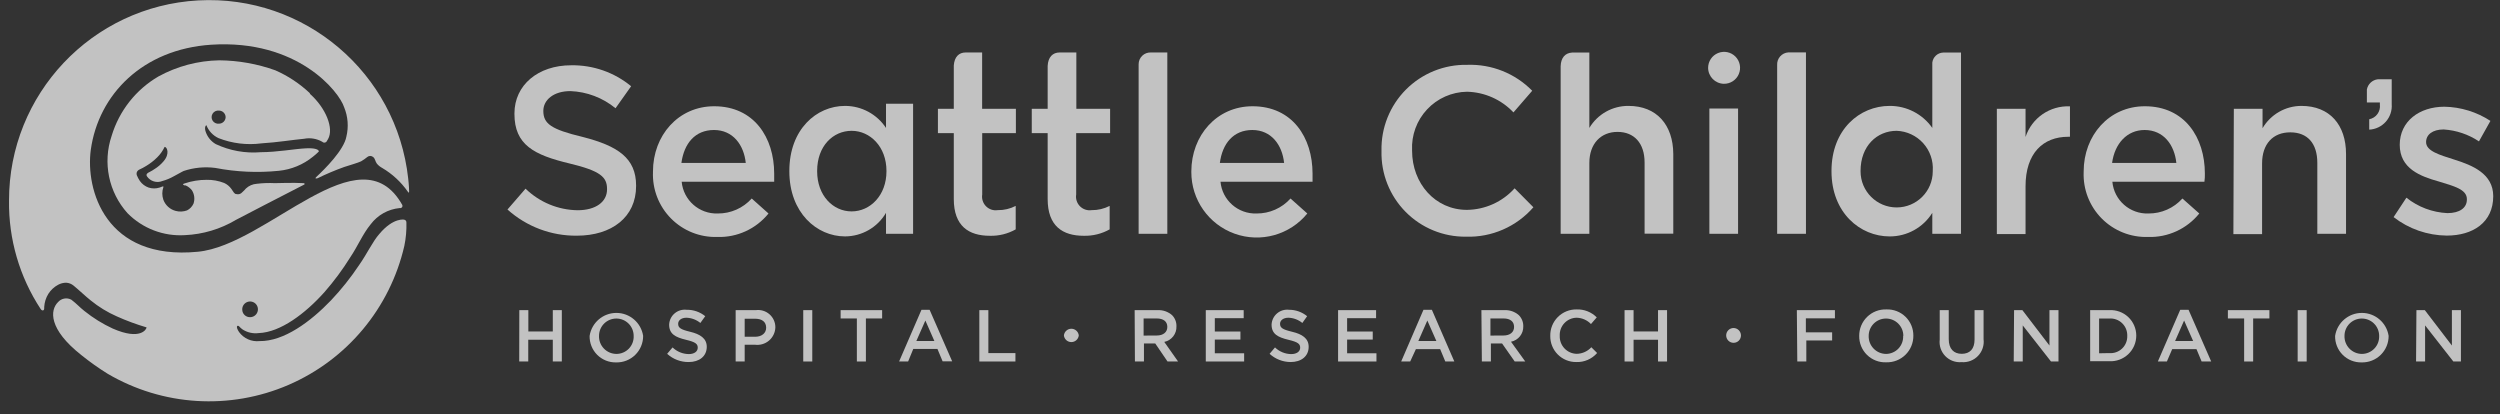 <?xml version="1.0" encoding="UTF-8"?>
<svg width="157px" height="26px" viewBox="0 0 157 26" version="1.1" xmlns="http://www.w3.org/2000/svg" xmlns:xlink="http://www.w3.org/1999/xlink">
    <rect x="0" y="0" width="157" height="26" fill="#333333" stroke="none"/>
    <!-- Generator: Sketch 55.2 (78181) - https://sketchapp.com -->
    <title>logo_SeattleChildrens</title>
    <desc>Created with Sketch.</desc>
    <g id="Page-1" stroke="none" stroke-width="1" fill="none" fill-rule="evenodd" fill-opacity="0.7">
        <g id="logo_SeattleChildrens" fill="#FFFFFF" fill-rule="nonzero">
            <path d="M15.213,19.449 C15.203,19.247 15.318,19.06 15.502,18.977 C15.686,18.894 15.902,18.931 16.048,19.071 C16.193,19.212 16.238,19.426 16.161,19.613 C16.085,19.8 15.902,19.921 15.7,19.919 C15.436,19.922 15.219,19.713 15.213,19.449 M25.692,12.007 C25.692,11.712 25.636,11.219 25.636,11.219 C24.913,4.575 19.119,-0.342 12.446,0.026 C5.773,0.394 0.554,5.919 0.567,12.602 C0.535,15.016 1.226,17.385 2.551,19.403 C2.636,19.534 2.772,19.528 2.777,19.369 C2.777,19.369 2.777,19.273 2.777,19.273 C2.795,18.982 2.884,18.699 3.038,18.451 C3.19,18.213 3.401,18.017 3.65,17.884 C3.807,17.799 3.982,17.754 4.16,17.754 C4.328,17.765 4.489,17.828 4.619,17.935 C4.92,18.179 5.418,18.65 5.702,18.871 C6.199,19.275 6.748,19.61 7.334,19.868 C7.941,20.141 8.566,20.372 9.205,20.56 C9.205,20.662 8.836,21.404 7.079,20.633 C6.445,20.34 5.85,19.971 5.305,19.534 C5.005,19.301 4.823,19.08 4.478,18.82 C4.201,18.672 3.859,18.733 3.65,18.967 C3.129,19.477 3.044,20.667 5.101,22.294 C5.63,22.721 6.185,23.114 6.762,23.473 C10.217,25.501 14.432,25.761 18.111,24.175 C21.79,22.589 24.494,19.346 25.392,15.442 C25.493,14.957 25.537,14.463 25.522,13.968 C25.522,13.883 25.477,13.821 25.392,13.798 C25.42,13.798 24.723,13.622 23.822,14.693 C23.403,15.164 23.051,15.94 22.535,16.672 C22.016,17.448 21.432,18.18 20.79,18.859 C19.492,20.214 17.82,21.444 16.295,21.421 C15.798,21.474 15.31,21.258 15.014,20.854 C14.776,20.503 14.901,20.395 15.014,20.492 C15.076,20.561 15.144,20.624 15.218,20.679 C15.524,20.882 15.892,20.966 16.255,20.917 C17.61,20.866 19.174,19.693 20.382,18.338 C20.976,17.659 21.514,16.933 21.991,16.167 C22.473,15.453 22.774,14.699 23.278,14.087 C23.714,13.506 24.374,13.136 25.097,13.067 C25.162,13.082 25.23,13.052 25.262,12.993 C25.281,12.954 25.281,12.908 25.262,12.868 C22.603,8.147 16.794,15.396 12.424,15.81 C6.614,16.377 5.362,11.911 5.702,9.405 C6.189,5.925 8.967,3.091 13.263,2.808 C18.687,2.457 21.3,5.755 21.612,6.736 C21.852,7.319 21.902,7.964 21.753,8.578 C21.6,9.422 20.399,10.618 19.86,11.117 C19.736,11.247 19.9,11.208 19.951,11.191 C20.491,10.926 21.045,10.691 21.612,10.488 C22.025,10.352 22.462,10.233 22.677,10.131 C22.814,10.051 22.945,9.96 23.068,9.859 C23.173,9.771 23.326,9.771 23.431,9.859 C23.567,9.961 23.561,10.142 23.669,10.278 C23.76,10.388 23.872,10.478 23.998,10.545 C24.638,10.921 25.189,11.432 25.613,12.041 L25.613,12.041 C25.687,12.171 25.692,12.041 25.692,12.013" id="Shape"></path>
            <path d="M14.17,7.365 L14.17,7.365 L14.17,7.365 C14.161,7.59 13.975,7.768 13.75,7.767 C13.592,7.786 13.437,7.712 13.352,7.577 C13.267,7.442 13.267,7.271 13.352,7.136 C13.437,7.001 13.592,6.927 13.75,6.945 C13.982,6.945 14.17,7.133 14.17,7.365 M19.452,5.846 C18.816,5.247 18.082,4.762 17.281,4.412 C16.155,4.01 14.969,3.799 13.773,3.788 C12.434,3.811 11.121,4.159 9.947,4.803 C8.532,5.63 7.483,6.963 7.011,8.532 C6.44,10.213 6.822,12.071 8.009,13.39 C8.955,14.348 10.269,14.851 11.613,14.767 C12.744,14.717 13.844,14.388 14.816,13.809 C14.816,13.809 18.319,11.984 19.112,11.587 C19.169,11.542 19.112,11.514 19.067,11.502 C18.421,11.463 17.412,11.502 17.259,11.502 C16.88,11.483 16.501,11.496 16.125,11.542 C15.871,11.559 15.631,11.663 15.445,11.837 C15.375,11.92 15.299,11.998 15.218,12.069 C15.128,12.18 14.981,12.227 14.844,12.188 C14.719,12.188 14.663,12.058 14.527,11.86 C14.412,11.7 14.258,11.573 14.079,11.491 C13.729,11.354 13.355,11.286 12.979,11.293 C12.507,11.292 12.038,11.369 11.591,11.519 L11.591,11.519 C11.415,11.565 11.517,11.616 11.591,11.644 L11.659,11.644 C11.815,11.713 11.952,11.82 12.056,11.956 C12.212,12.205 12.247,12.511 12.152,12.789 C12.068,12.973 11.924,13.123 11.744,13.214 C11.518,13.296 11.273,13.308 11.041,13.248 C10.681,13.156 10.389,12.894 10.259,12.545 C10.171,12.29 10.171,12.013 10.259,11.758 C10.293,11.672 10.185,11.718 10.185,11.718 L10.021,11.78 C9.798,11.851 9.558,11.851 9.335,11.78 L9.335,11.78 C9.113,11.703 8.921,11.558 8.785,11.366 C8.706,11.249 8.639,11.124 8.587,10.992 C8.572,10.939 8.572,10.882 8.587,10.828 C8.614,10.755 8.666,10.695 8.734,10.658 C8.889,10.589 9.038,10.509 9.182,10.42 C9.434,10.269 9.666,10.089 9.873,9.881 C10.066,9.692 10.224,9.469 10.338,9.224 C10.497,9.224 10.678,9.666 10.27,10.131 C10.108,10.322 9.917,10.487 9.703,10.618 C9.602,10.688 9.496,10.751 9.386,10.805 C9.29,10.851 9.142,10.93 9.227,11.072 C9.441,11.389 9.848,11.512 10.202,11.366 C10.454,11.296 10.695,11.195 10.922,11.066 C11.222,10.896 11.364,10.822 11.432,10.788 C11.464,10.767 11.498,10.75 11.534,10.737 C12.172,10.525 12.851,10.459 13.518,10.545 C14.834,10.8 16.18,10.861 17.514,10.726 C18.297,10.647 19.04,10.34 19.651,9.842 C19.782,9.741 19.907,9.631 20.025,9.513 C20.025,9.383 19.753,9.286 19.214,9.315 C18.455,9.354 17.44,9.553 16.38,9.558 C15.407,9.64 14.43,9.464 13.546,9.048 C13.233,8.865 13.002,8.569 12.9,8.221 C12.832,7.96 12.94,7.852 12.962,7.864 C13.102,8.222 13.374,8.512 13.722,8.674 C14.579,9.01 15.507,9.123 16.42,9.003 C17.423,8.941 18.319,8.788 19.101,8.714 C19.489,8.639 19.891,8.706 20.234,8.901 C20.269,8.938 20.317,8.959 20.367,8.959 C20.418,8.959 20.466,8.938 20.501,8.901 L20.603,8.731 C20.977,8.068 20.472,6.792 19.469,5.897" id="Shape"></path>
            <polygon id="Path" points="32.613 19.477 33.18 19.477 33.18 20.815 34.716 20.815 34.716 19.477 35.282 19.477 35.282 22.702 34.716 22.702 34.716 21.336 33.174 21.336 33.174 22.702 32.607 22.702"></polygon>
            <path d="M37.028,21.092 L37.028,21.092 C37.156,20.263 37.87,19.651 38.709,19.651 C39.548,19.651 40.261,20.263 40.389,21.092 L40.389,21.092 C40.392,21.541 40.213,21.972 39.893,22.286 C39.572,22.601 39.138,22.771 38.689,22.759 C38.245,22.768 37.816,22.596 37.502,22.281 C37.189,21.966 37.017,21.537 37.028,21.092 L37.028,21.092 Z M39.794,21.092 L39.794,21.092 C39.794,20.491 39.307,20.004 38.706,20.004 C38.105,20.004 37.618,20.491 37.618,21.092 L37.618,21.092 C37.608,21.389 37.719,21.677 37.925,21.89 C38.131,22.104 38.415,22.225 38.712,22.226 C39.008,22.226 39.291,22.105 39.496,21.891 C39.7,21.677 39.808,21.388 39.794,21.092 L39.794,21.092 Z" id="Shape"></path>
            <path d="M41.897,22.22 L42.237,21.818 C42.51,22.081 42.872,22.231 43.252,22.237 C43.603,22.237 43.818,22.073 43.818,21.835 L43.818,21.835 C43.818,21.603 43.688,21.484 43.093,21.342 C42.407,21.178 42.022,20.973 42.022,20.384 L42.022,20.384 C42.034,20.111 42.159,19.855 42.368,19.679 C42.577,19.502 42.85,19.421 43.121,19.454 C43.546,19.447 43.959,19.589 44.289,19.857 L43.983,20.282 C43.736,20.08 43.429,19.964 43.11,19.953 C42.781,19.953 42.588,20.123 42.588,20.333 L42.588,20.333 C42.588,20.582 42.736,20.69 43.348,20.837 C43.96,20.985 44.385,21.246 44.385,21.778 L44.385,21.778 C44.385,22.379 43.909,22.736 43.252,22.736 C42.751,22.742 42.267,22.558 41.897,22.22 Z" id="Path"></path>
            <path d="M46.199,19.477 L47.468,19.477 C47.777,19.436 48.089,19.531 48.323,19.736 C48.557,19.941 48.692,20.237 48.693,20.548 L48.693,20.548 C48.686,20.872 48.542,21.177 48.296,21.387 C48.05,21.597 47.726,21.692 47.406,21.648 L46.766,21.648 L46.766,22.702 L46.199,22.702 L46.199,19.477 Z M47.423,21.149 C47.848,21.149 48.115,20.911 48.115,20.582 L48.115,20.582 C48.115,20.208 47.848,20.016 47.423,20.016 L46.766,20.016 L46.766,21.149 L47.423,21.149 Z" id="Shape"></path>
            <polygon id="Path" points="50.444 19.477 51.011 19.477 51.011 22.702 50.444 22.702"></polygon>
            <polygon id="Path" points="53.811 19.999 52.791 19.999 52.791 19.477 55.398 19.477 55.398 19.999 54.378 19.999 54.378 22.702 53.811 22.702"></polygon>
            <path d="M57.869,19.454 L58.379,19.454 L59.796,22.691 L59.195,22.691 L58.872,21.914 L57.353,21.914 L57.03,22.702 L56.463,22.702 L57.869,19.454 Z M58.679,21.416 L58.113,20.129 L57.546,21.416 L58.679,21.416 Z" id="Shape"></path>
            <polygon id="Path" points="61.502 19.477 62.069 19.477 62.069 22.175 63.769 22.175 63.769 22.702 61.502 22.702"></polygon>
            <path d="M66.813,21.064 L66.813,21.064 C66.839,20.826 67.041,20.645 67.28,20.645 C67.52,20.645 67.722,20.826 67.748,21.064 L67.748,21.064 C67.722,21.303 67.52,21.483 67.28,21.483 C67.041,21.483 66.839,21.303 66.813,21.064 L66.813,21.064 Z" id="Path"></path>
            <path d="M71.256,19.477 L72.69,19.477 C73.029,19.458 73.362,19.574 73.614,19.8 C73.793,19.985 73.889,20.235 73.881,20.492 L73.881,20.492 C73.901,20.962 73.577,21.378 73.116,21.472 L73.983,22.702 L73.32,22.702 L72.549,21.569 L71.84,21.569 L71.84,22.702 L71.273,22.702 L71.256,19.477 Z M72.645,21.07 C73.053,21.07 73.308,20.86 73.308,20.531 L73.308,20.531 C73.308,20.186 73.059,19.999 72.639,19.999 L71.818,19.999 L71.818,21.075 L72.645,21.07 Z" id="Shape"></path>
            <polygon id="Path" points="75.723 19.477 78.103 19.477 78.103 19.982 76.29 19.982 76.29 20.82 77.899 20.82 77.899 21.325 76.29 21.325 76.29 22.186 78.132 22.186 78.132 22.702 75.723 22.702"></polygon>
            <path d="M79.73,22.22 L80.07,21.818 C80.342,22.082 80.705,22.232 81.085,22.237 C81.436,22.237 81.651,22.073 81.651,21.835 L81.651,21.835 C81.651,21.603 81.521,21.484 80.926,21.342 C80.24,21.178 79.855,20.973 79.855,20.384 L79.855,20.384 C79.867,20.111 79.992,19.855 80.201,19.679 C80.41,19.502 80.683,19.421 80.954,19.454 C81.367,19.453 81.768,19.595 82.088,19.857 L81.787,20.282 C81.54,20.08 81.234,19.964 80.915,19.953 C80.586,19.953 80.387,20.123 80.387,20.333 L80.387,20.333 C80.387,20.582 80.535,20.69 81.153,20.837 C81.77,20.985 82.184,21.246 82.184,21.778 L82.184,21.778 C82.184,22.379 81.714,22.736 81.051,22.736 C80.562,22.733 80.091,22.55 79.73,22.22 L79.73,22.22 Z" id="Path"></path>
            <polygon id="Path" points="84.032 19.477 86.418 19.477 86.418 19.982 84.599 19.982 84.599 20.82 86.208 20.82 86.208 21.325 84.599 21.325 84.599 22.186 86.441 22.186 86.441 22.702 84.032 22.702"></polygon>
            <path d="M89.394,19.454 L89.921,19.454 L91.332,22.702 L90.765,22.702 L90.442,21.926 L88.918,21.926 L88.56,22.702 L87.994,22.702 L89.394,19.454 Z M90.204,21.416 L89.637,20.129 L89.071,21.416 L90.204,21.416 Z" id="Shape"></path>
            <path d="M93.032,19.477 L94.466,19.477 C94.805,19.458 95.138,19.574 95.39,19.8 C95.57,19.985 95.668,20.234 95.662,20.492 L95.662,20.492 C95.677,20.96 95.351,21.37 94.891,21.461 L95.787,22.702 L95.124,22.702 L94.33,21.569 L93.628,21.569 L93.628,22.702 L93.061,22.702 L93.032,19.477 Z M94.421,21.07 C94.829,21.07 95.084,20.86 95.084,20.531 L95.084,20.531 C95.084,20.186 94.835,19.999 94.421,19.999 L93.599,19.999 L93.599,21.075 L94.421,21.07 Z" id="Shape"></path>
            <path d="M97.357,21.092 L97.357,21.092 C97.348,20.65 97.519,20.223 97.831,19.91 C98.143,19.597 98.57,19.424 99.012,19.432 C99.484,19.415 99.942,19.596 100.276,19.931 L99.913,20.35 C99.677,20.103 99.353,19.961 99.012,19.953 C98.719,19.957 98.441,20.081 98.241,20.295 C98.041,20.508 97.937,20.794 97.952,21.087 L97.952,21.087 C97.94,21.378 98.045,21.663 98.245,21.876 C98.444,22.089 98.72,22.213 99.012,22.22 C99.364,22.216 99.698,22.066 99.936,21.807 L100.299,22.169 C99.97,22.546 99.489,22.755 98.989,22.736 C98.553,22.741 98.133,22.569 97.826,22.259 C97.518,21.95 97.349,21.529 97.357,21.092 L97.357,21.092 Z" id="Path"></path>
            <polygon id="Path" points="102.022 19.477 102.588 19.477 102.588 20.815 104.124 20.815 104.124 19.477 104.691 19.477 104.691 22.702 104.124 22.702 104.124 21.336 102.588 21.336 102.588 22.702 102.022 22.702"></polygon>
            <path d="M108.404,21.064 L108.404,21.064 C108.404,20.81 108.608,20.602 108.863,20.599 C109.12,20.599 109.33,20.807 109.333,21.064 L109.333,21.064 C109.333,21.321 109.125,21.529 108.868,21.529 C108.612,21.529 108.404,21.321 108.404,21.064 L108.404,21.064 Z" id="Path"></path>
            <polygon id="Path" points="112.842 19.477 115.233 19.477 115.233 19.993 113.408 19.993 113.408 20.871 115.058 20.871 115.058 21.382 113.437 21.382 113.437 22.702 112.87 22.702"></polygon>
            <path d="M116.758,21.092 L116.758,21.092 C116.755,20.644 116.934,20.214 117.255,19.9 C117.576,19.587 118.01,19.418 118.458,19.432 C118.907,19.413 119.344,19.58 119.665,19.893 C119.987,20.206 120.165,20.638 120.159,21.087 L120.159,21.087 C120.162,21.536 119.983,21.967 119.662,22.281 C119.342,22.595 118.907,22.765 118.458,22.753 C118.009,22.772 117.572,22.604 117.25,22.29 C116.928,21.976 116.75,21.542 116.758,21.092 Z M119.53,21.092 L119.53,21.092 C119.53,20.491 119.042,20.004 118.441,20.004 C117.84,20.004 117.353,20.491 117.353,21.092 L117.353,21.092 C117.344,21.389 117.455,21.677 117.661,21.89 C117.867,22.104 118.151,22.225 118.447,22.226 C118.741,22.223 119.022,22.101 119.224,21.887 C119.426,21.673 119.532,21.386 119.518,21.092 L119.53,21.092 Z" id="Shape"></path>
            <path d="M121.814,21.325 L121.814,19.477 L122.381,19.477 L122.381,21.302 C122.381,21.903 122.692,22.22 123.197,22.22 C123.701,22.22 124.002,21.92 124.002,21.325 L124.002,19.477 L124.568,19.477 L124.568,21.302 C124.616,21.686 124.488,22.072 124.219,22.351 C123.951,22.63 123.571,22.774 123.185,22.742 C122.804,22.775 122.428,22.635 122.162,22.36 C121.896,22.085 121.768,21.705 121.814,21.325 Z" id="Path"></path>
            <polygon id="Path" points="126.484 19.477 127.006 19.477 128.706 21.699 128.706 19.477 129.273 19.477 129.273 22.702 128.802 22.702 127.028 20.435 127.028 22.702 126.462 22.702"></polygon>
            <path d="M131.262,19.477 L132.458,19.477 C132.899,19.451 133.331,19.607 133.653,19.91 C133.975,20.212 134.158,20.634 134.158,21.075 L134.158,21.075 C134.158,21.518 133.975,21.941 133.654,22.245 C133.332,22.549 132.9,22.708 132.458,22.685 L131.262,22.685 L131.262,19.477 Z M132.458,22.175 C132.757,22.2 133.051,22.095 133.268,21.888 C133.485,21.681 133.602,21.392 133.592,21.092 L133.592,21.092 C133.602,20.793 133.485,20.503 133.268,20.295 C133.052,20.087 132.757,19.981 132.458,20.004 L131.823,20.004 L131.823,22.186 L132.458,22.175 Z" id="Shape"></path>
            <path d="M136.919,19.454 L137.44,19.454 L138.863,22.702 L138.262,22.702 L137.939,21.926 L136.414,21.926 L136.08,22.702 L135.513,22.702 L136.919,19.454 Z M137.729,21.416 L137.162,20.129 L136.596,21.416 L137.729,21.416 Z" id="Shape"></path>
            <polygon id="Path" points="140.932 19.999 139.911 19.999 139.911 19.477 142.519 19.477 142.519 19.999 141.498 19.999 141.498 22.702 140.932 22.702"></polygon>
            <polygon id="Path" points="144.293 19.477 144.859 19.477 144.859 22.702 144.293 22.702"></polygon>
            <path d="M146.645,21.092 L146.645,21.092 C146.773,20.263 147.486,19.651 148.325,19.651 C149.164,19.651 149.878,20.263 150.006,21.092 L150.006,21.092 C150.009,21.541 149.83,21.972 149.509,22.286 C149.189,22.601 148.754,22.771 148.305,22.759 C147.861,22.768 147.432,22.596 147.119,22.281 C146.805,21.966 146.634,21.537 146.645,21.092 Z M149.411,21.092 L149.411,21.092 C149.411,20.491 148.924,20.004 148.322,20.004 C147.721,20.004 147.234,20.491 147.234,21.092 L147.234,21.092 C147.225,21.389 147.336,21.677 147.542,21.89 C147.748,22.104 148.032,22.225 148.328,22.226 C148.624,22.225 148.906,22.103 149.11,21.889 C149.315,21.676 149.423,21.388 149.411,21.092 L149.411,21.092 Z" id="Shape"></path>
            <polygon id="Path" points="151.752 19.477 152.279 19.477 153.979 21.699 153.979 19.477 154.546 19.477 154.546 22.702 154.07 22.702 152.296 20.435 152.296 22.702 151.729 22.702"></polygon>
            <path d="M150.199,6.543 L150.199,4.979 L149.326,4.979 C148.982,5.02 148.704,5.279 148.64,5.619 L148.64,6.435 L149.456,6.435 L149.456,6.566 C149.512,7.002 149.219,7.406 148.787,7.49 L148.787,8.141 C149.189,8.123 149.565,7.942 149.831,7.641 C150.097,7.34 150.23,6.944 150.199,6.543" id="Path"></path>
            <path d="M31.87,13.157 L33.004,11.848 C33.881,12.701 35.051,13.186 36.274,13.203 C37.408,13.203 38.122,12.681 38.122,11.894 L38.122,11.865 C38.122,11.117 37.703,10.732 35.77,10.267 C33.542,9.734 32.307,9.099 32.307,7.155 L32.307,7.127 C32.307,5.336 33.798,4.1 35.866,4.1 C37.239,4.076 38.576,4.542 39.635,5.415 L38.655,6.798 C37.853,6.139 36.858,5.761 35.821,5.721 C34.75,5.721 34.121,6.288 34.121,6.962 L34.121,6.962 C34.121,7.767 34.602,8.124 36.597,8.601 C38.802,9.167 39.947,9.927 39.947,11.655 L39.947,11.684 C39.947,13.639 38.417,14.801 36.223,14.801 C34.618,14.817 33.065,14.231 31.87,13.157 L31.87,13.157 Z" id="Path"></path>
            <path d="M41.007,10.8 L41.007,10.771 C41.007,8.504 42.6,6.673 44.85,6.673 C47.355,6.673 48.619,8.64 48.619,10.902 C48.619,11.066 48.619,11.23 48.619,11.412 L42.809,11.412 C42.917,12.573 43.912,13.448 45.077,13.407 C45.889,13.413 46.665,13.071 47.208,12.466 L48.262,13.407 C47.48,14.376 46.288,14.922 45.043,14.881 C43.955,14.913 42.902,14.492 42.137,13.718 C41.372,12.944 40.963,11.887 41.007,10.8 L41.007,10.8 Z M46.834,10.233 C46.715,9.099 46.029,8.164 44.839,8.164 C43.648,8.164 42.957,9.014 42.792,10.233 L46.834,10.233 Z" id="Shape"></path>
            <path d="M74.816,10.8 L74.816,10.771 C74.816,8.504 76.414,6.673 78.659,6.673 C81.164,6.673 82.428,8.64 82.428,10.902 C82.428,11.066 82.428,11.23 82.428,11.412 L76.647,11.412 C76.754,12.573 77.749,13.448 78.914,13.407 C79.726,13.413 80.502,13.071 81.045,12.466 L82.099,13.407 C81,14.754 79.173,15.262 77.536,14.676 C75.9,14.091 74.81,12.538 74.816,10.8 Z M80.642,10.233 C80.523,9.099 79.838,8.164 78.647,8.164 C77.457,8.164 76.766,9.014 76.607,10.233 L80.642,10.233 Z" id="Shape"></path>
            <path d="M86.758,9.496 L86.758,9.462 C86.727,8.025 87.283,6.638 88.298,5.62 C89.314,4.603 90.7,4.044 92.137,4.072 C93.667,4.017 95.15,4.607 96.223,5.699 L95.045,7.059 C94.284,6.253 93.233,5.786 92.126,5.761 C91.175,5.775 90.271,6.175 89.622,6.869 C88.972,7.562 88.632,8.49 88.679,9.439 L88.679,9.468 C88.679,11.514 90.125,13.18 92.126,13.18 C93.269,13.166 94.354,12.675 95.118,11.826 L96.297,13.016 C95.235,14.237 93.68,14.915 92.063,14.864 C90.641,14.879 89.272,14.317 88.272,13.305 C87.272,12.293 86.726,10.918 86.758,9.496 L86.758,9.496 Z" id="Path"></path>
            <rect id="Rectangle" x="107.349" y="6.815" width="1.802" height="7.867"></rect>
            <path d="M49.571,10.76 L49.571,10.732 C49.571,8.124 51.272,6.651 53.068,6.651 C54.104,6.65 55.07,7.17 55.641,8.034 L55.641,6.515 L57.342,6.515 L57.342,14.682 L55.641,14.682 L55.641,13.367 C55.106,14.281 54.127,14.843 53.068,14.846 C51.3,14.846 49.571,13.367 49.571,10.76 Z M55.67,10.76 L55.67,10.732 C55.67,9.213 54.644,8.215 53.482,8.215 C52.32,8.215 51.317,9.167 51.317,10.732 L51.317,10.76 C51.317,12.279 52.314,13.276 53.482,13.276 C54.65,13.276 55.67,12.268 55.67,10.76 Z" id="Shape"></path>
            <path d="M125.402,6.832 L127.204,6.832 L127.204,8.601 C127.597,7.407 128.737,6.621 129.993,6.679 L129.993,8.589 L129.885,8.589 C128.309,8.589 127.204,9.615 127.204,11.701 L127.204,14.699 L125.402,14.699 L125.402,6.832 Z" id="Path"></path>
            <path d="M63.798,8.362 L63.798,6.832 L61.678,6.832 L61.678,3.295 L60.646,3.295 C60.215,3.295 59.938,3.573 59.898,4.112 L59.898,6.832 L58.901,6.832 L58.901,8.362 L59.898,8.362 L59.898,12.5 C59.898,14.2 60.839,14.807 62.165,14.807 C62.732,14.823 63.293,14.683 63.786,14.404 L63.786,12.931 C63.436,13.112 63.047,13.203 62.653,13.197 C62.383,13.237 62.111,13.146 61.92,12.952 C61.729,12.758 61.641,12.485 61.683,12.217 L61.683,8.362 L63.798,8.362 Z" id="Path"></path>
            <path d="M69.715,8.362 L69.715,6.832 L67.595,6.832 L67.595,3.295 L66.546,3.295 C66.11,3.295 65.821,3.584 65.793,4.14 L65.793,6.832 L64.795,6.832 L64.795,8.362 L65.793,8.362 L65.793,12.5 C65.793,14.2 66.734,14.807 68.06,14.807 C68.628,14.822 69.19,14.683 69.686,14.404 L69.686,12.931 C69.336,13.11 68.947,13.202 68.553,13.197 C68.284,13.237 68.012,13.146 67.82,12.952 C67.629,12.758 67.541,12.485 67.584,12.217 L67.584,8.362 L69.715,8.362 Z" id="Path"></path>
            <path d="M72.271,3.295 C72.071,3.288 71.876,3.362 71.732,3.501 C71.587,3.64 71.506,3.832 71.506,4.032 L71.506,14.682 L73.308,14.682 L73.308,3.295 L72.271,3.295 Z" id="Path"></path>
            <path d="M102.271,6.651 C101.264,6.642 100.327,7.168 99.811,8.034 L99.811,3.301 L98.723,3.301 C98.304,3.329 98.026,3.607 98.009,4.163 L98.009,14.682 L99.811,14.682 L99.811,10.233 C99.811,9.014 100.542,8.283 101.58,8.283 C102.617,8.283 103.28,8.98 103.28,10.205 L103.28,14.676 L105.082,14.676 L105.082,9.666 C105.071,7.841 104.039,6.651 102.271,6.651 Z" id="Path"></path>
            <path d="M112.309,3.29 C111.894,3.317 111.58,3.674 111.606,4.089 L111.606,14.682 L113.414,14.682 L113.414,3.29 L112.309,3.29 Z" id="Path"></path>
            <path d="M122.029,3.301 C121.679,3.315 121.391,3.582 121.349,3.93 L121.349,8.034 C120.737,7.16 119.735,6.644 118.668,6.651 C116.792,6.651 115.018,8.124 115.018,10.732 L115.018,10.76 C115.018,13.367 116.82,14.847 118.668,14.847 C119.758,14.852 120.773,14.292 121.349,13.367 L121.349,14.682 L123.151,14.682 L123.151,3.301 L122.029,3.301 Z M121.377,10.76 C121.377,12.012 120.362,13.027 119.11,13.027 C117.858,13.027 116.843,12.012 116.843,10.76 L116.843,10.732 C116.843,9.167 117.875,8.215 119.11,8.215 C119.748,8.238 120.35,8.519 120.777,8.993 C121.204,9.467 121.421,10.095 121.377,10.732 L121.377,10.76 Z" id="Shape"></path>
            <path d="M130.854,10.8 L130.854,10.771 C130.854,8.504 132.447,6.673 134.697,6.673 C137.202,6.673 138.466,8.64 138.466,10.902 C138.466,11.066 138.466,11.23 138.438,11.412 L132.656,11.412 C132.761,12.574 133.758,13.451 134.924,13.407 C135.736,13.413 136.512,13.071 137.055,12.466 L138.115,13.407 C137.332,14.376 136.14,14.922 134.895,14.881 C133.806,14.914 132.753,14.494 131.986,13.72 C131.22,12.946 130.81,11.888 130.854,10.8 L130.854,10.8 Z M136.675,10.233 C136.556,9.099 135.876,8.164 134.68,8.164 C133.58,8.164 132.804,9.014 132.639,10.233 L136.675,10.233 Z" id="Shape"></path>
            <path d="M140.285,6.832 L142.088,6.832 L142.088,8.051 C142.596,7.184 143.526,6.651 144.531,6.651 C146.305,6.651 147.331,7.841 147.331,9.672 L147.331,14.682 L145.528,14.682 L145.528,10.233 C145.528,9.009 144.916,8.311 143.828,8.311 C142.74,8.311 142.059,9.043 142.059,10.261 L142.059,14.705 L140.257,14.705 L140.285,6.832 Z" id="Path"></path>
            <path d="M150.318,13.634 L151.122,12.415 C151.858,13.002 152.761,13.341 153.701,13.384 C154.472,13.384 154.92,13.05 154.92,12.534 L154.92,12.5 C154.92,11.888 154.087,11.684 153.163,11.4 C152.001,11.072 150.703,10.596 150.703,9.088 L150.703,9.099 C150.703,7.609 151.944,6.702 153.509,6.702 C154.537,6.721 155.538,7.03 156.399,7.592 L155.679,8.878 C155.019,8.439 154.255,8.181 153.463,8.13 C152.76,8.13 152.358,8.459 152.358,8.924 L152.358,8.924 C152.358,9.49 153.208,9.728 154.132,10.023 C155.266,10.38 156.575,10.907 156.575,12.319 L156.575,12.319 C156.575,13.974 155.294,14.795 153.656,14.795 C152.446,14.784 151.273,14.376 150.318,13.634 L150.318,13.634 Z" id="Path"></path>
            <path d="M107.27,4.259 C107.27,3.852 107.516,3.485 107.893,3.331 C108.27,3.176 108.703,3.265 108.989,3.556 C109.274,3.846 109.356,4.28 109.195,4.655 C109.035,5.029 108.664,5.269 108.256,5.262 C107.71,5.25 107.273,4.805 107.27,4.259 L107.27,4.259 Z" id="Path"></path>
        </g>
    </g>
</svg>